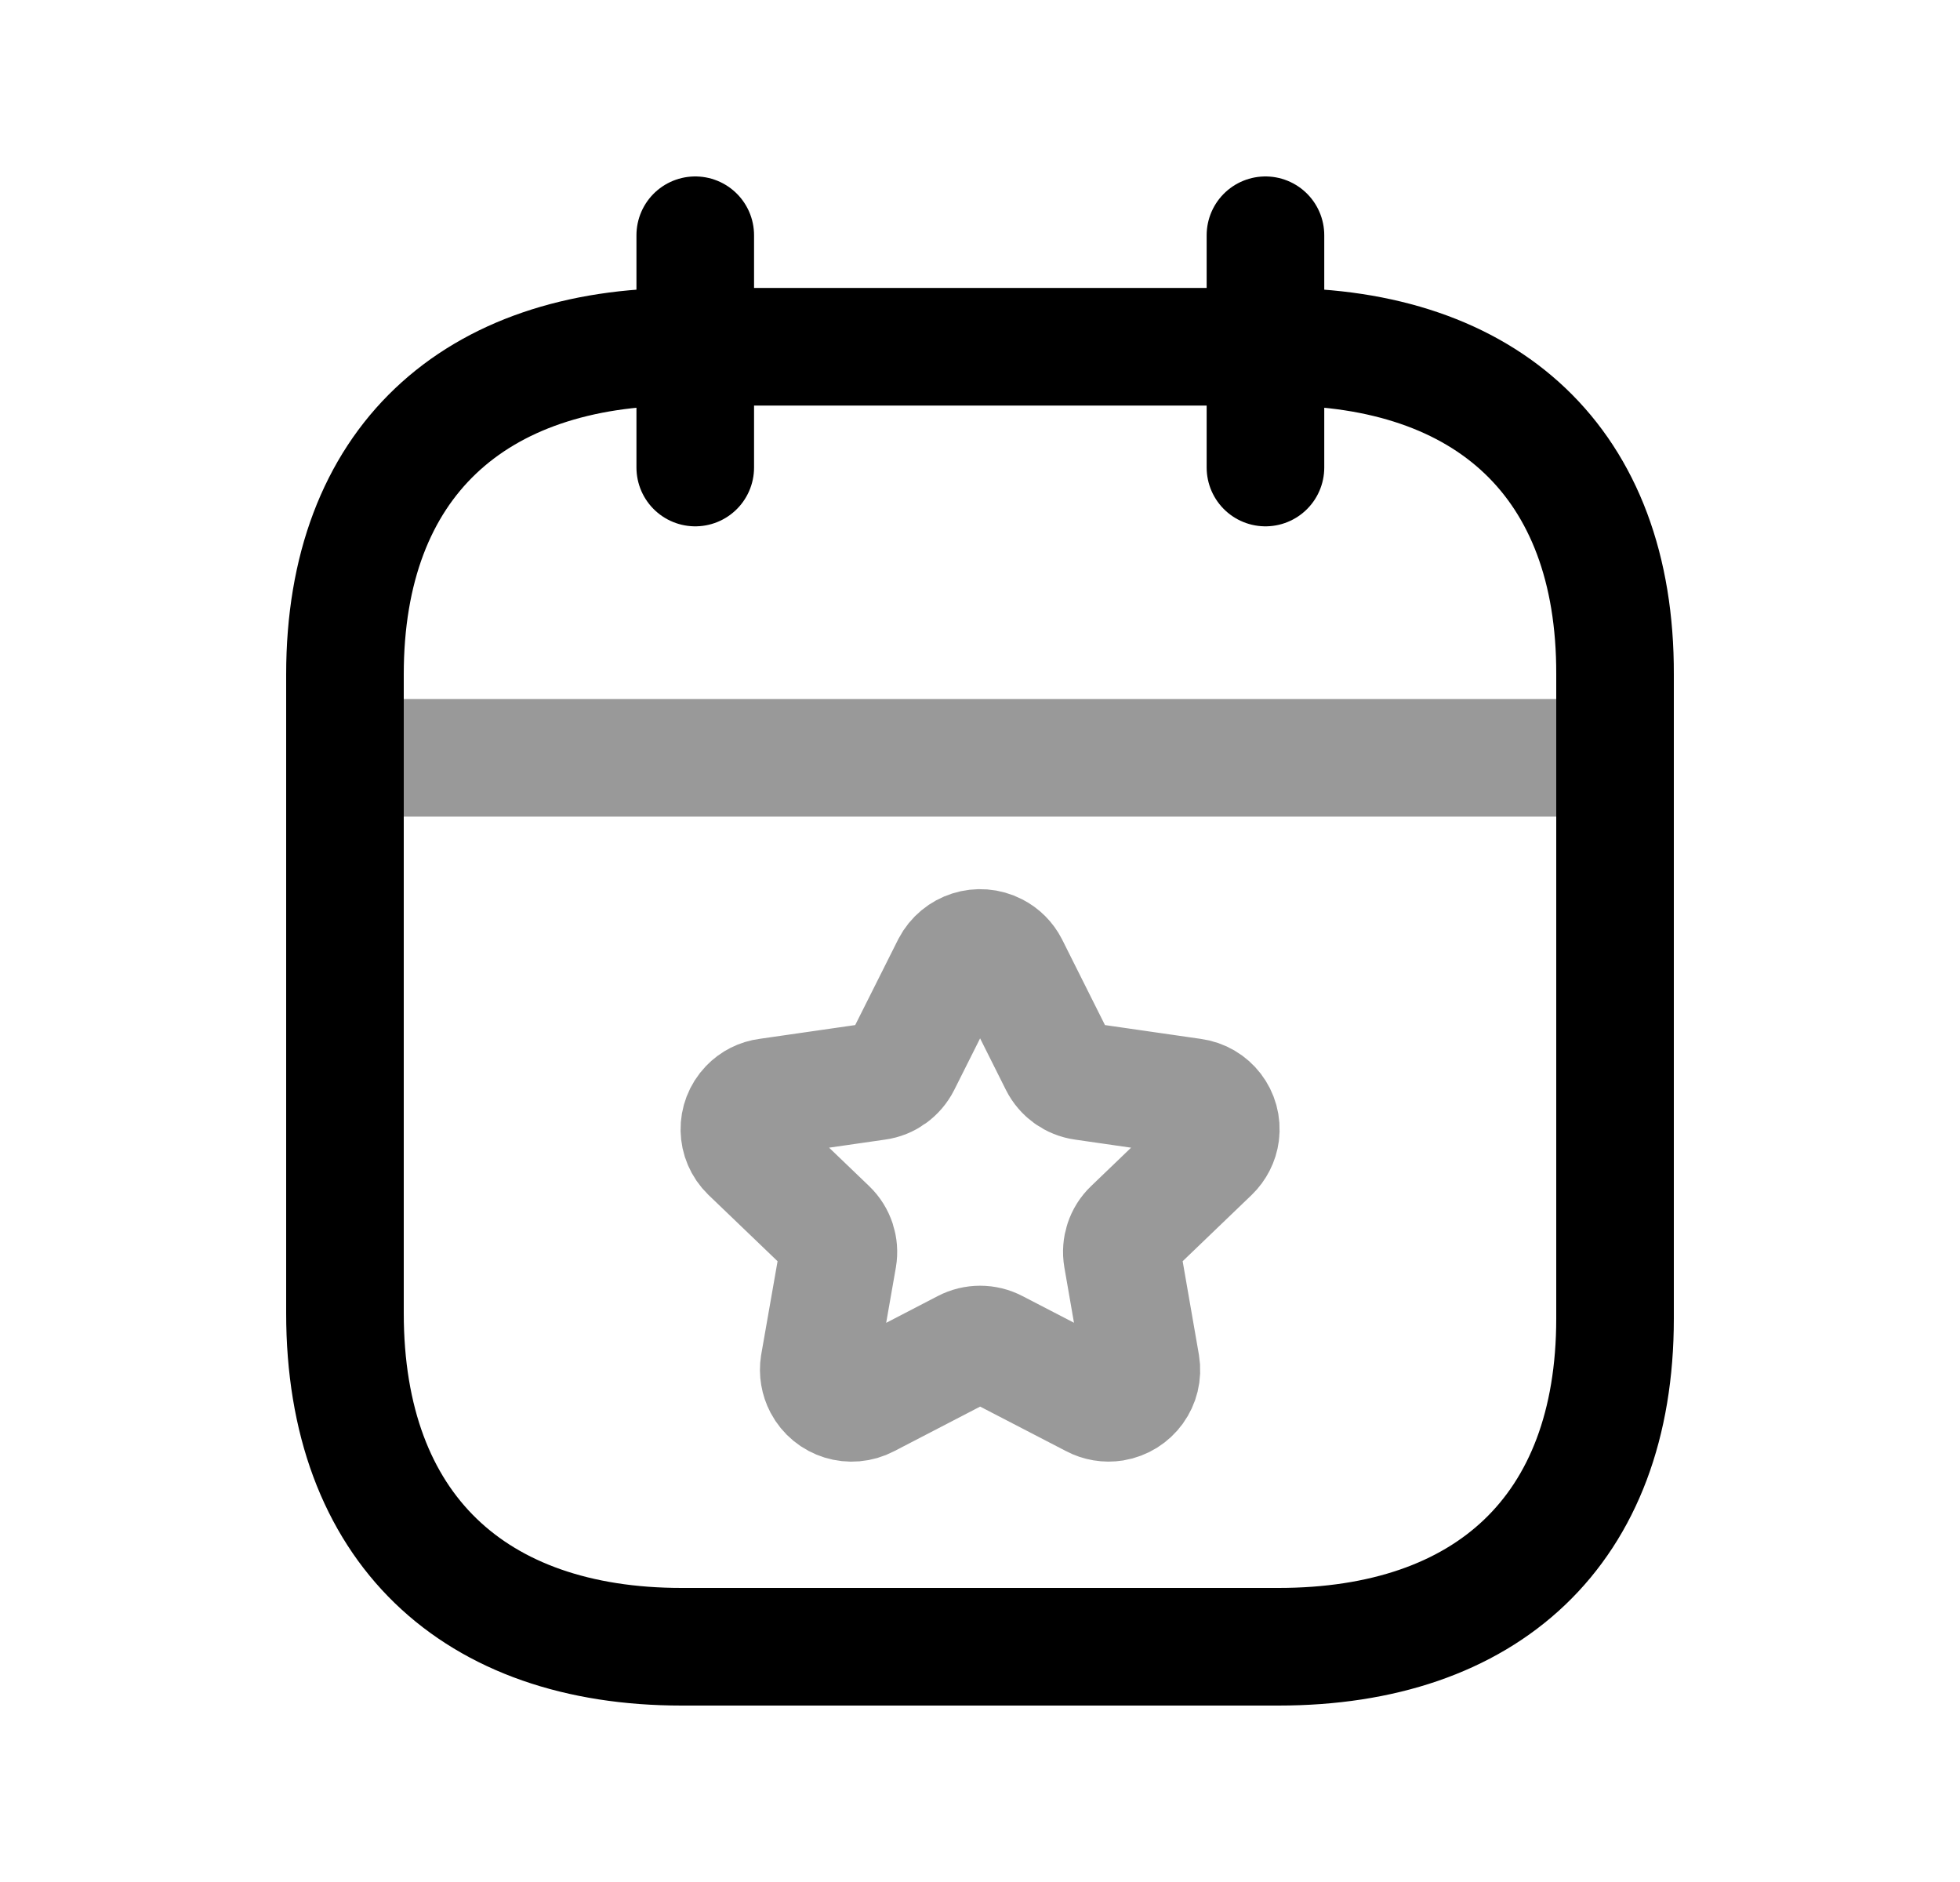 <svg width="25" height="24" viewBox="0 0 25 24" fill="none" xmlns="http://www.w3.org/2000/svg">
<path opacity="0.4" d="M4.484 9.664H20.526" stroke="black" stroke-width="1.5" stroke-linecap="round" stroke-linejoin="round"/>
<path d="M16.141 3V5.962" stroke="black" stroke-width="1.5" stroke-linecap="round" stroke-linejoin="round"/>
<path d="M8.868 3V5.962" stroke="black" stroke-width="1.5" stroke-linecap="round" stroke-linejoin="round"/>
<path fill-rule="evenodd" clip-rule="evenodd" d="M16.314 4.422H8.694C6.051 4.422 4.4 5.894 4.4 8.6V16.746C4.4 19.494 6.051 21 8.694 21H16.307C18.958 21 20.6 19.52 20.6 16.814V8.6C20.608 5.894 18.966 4.422 16.314 4.422Z" stroke="black" stroke-width="1.5" stroke-linecap="round" stroke-linejoin="round"/>
<path opacity="0.4" fill-rule="evenodd" clip-rule="evenodd" d="M12.877 12.317L13.501 13.563C13.563 13.686 13.681 13.771 13.817 13.79L15.212 13.991C15.439 14.021 15.598 14.228 15.568 14.455C15.556 14.547 15.512 14.633 15.445 14.698L14.436 15.667C14.337 15.761 14.292 15.9 14.315 16.034L14.553 17.403C14.591 17.631 14.435 17.846 14.206 17.884C14.117 17.898 14.024 17.883 13.944 17.84L12.697 17.194C12.575 17.13 12.428 17.13 12.306 17.194L11.059 17.841C10.854 17.949 10.6 17.871 10.492 17.666C10.45 17.586 10.434 17.493 10.448 17.404L10.688 16.035C10.711 15.9 10.666 15.762 10.567 15.667L9.557 14.698C9.393 14.539 9.388 14.279 9.546 14.114C9.611 14.046 9.696 14.003 9.789 13.991L11.185 13.79C11.321 13.772 11.439 13.686 11.501 13.563L12.126 12.317C12.234 12.11 12.489 12.029 12.696 12.136C12.774 12.176 12.837 12.239 12.877 12.317Z" stroke="black" stroke-width="1.5" stroke-linecap="round" stroke-linejoin="round"/>
</svg>